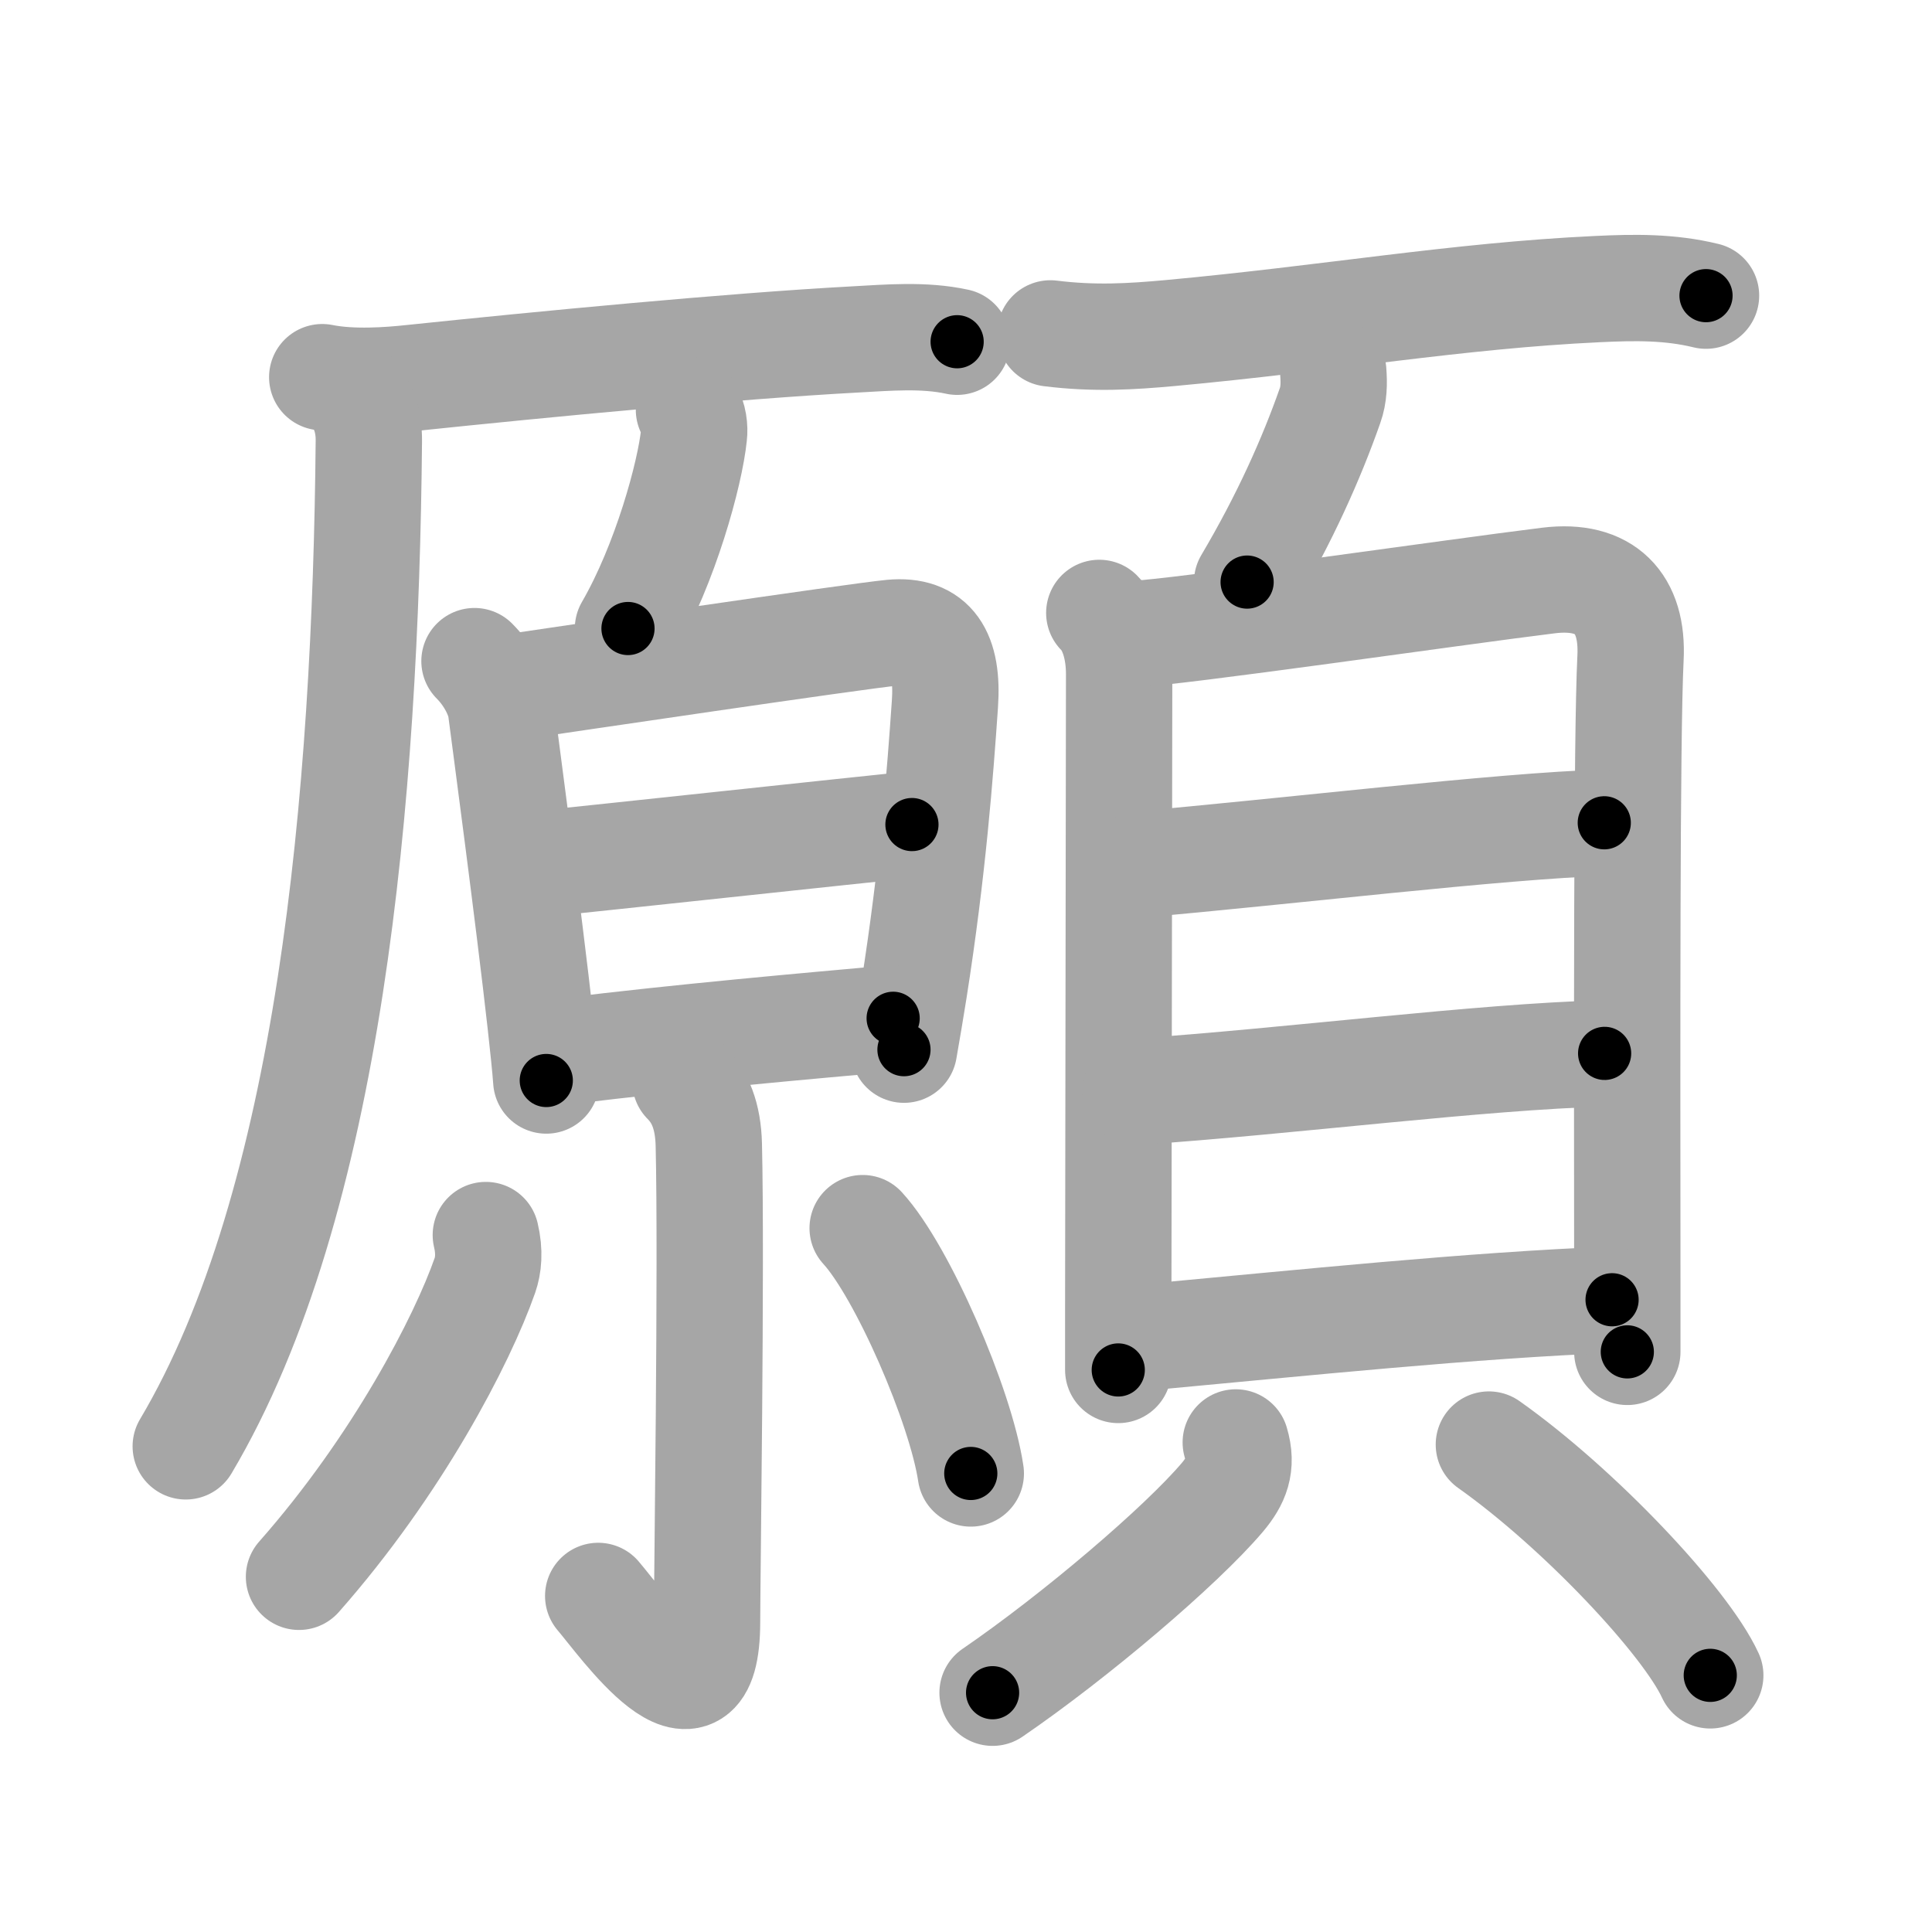 <svg xmlns="http://www.w3.org/2000/svg" viewBox="0 0 109 109" id="9858"><g fill="none" stroke="#a6a6a6" stroke-width="6" stroke-linecap="round" stroke-linejoin="round"><g><g p4:phon="原" xmlns:p4="http://kanjivg.tagaini.net"><g><path d="M18.18,21.28c1.69,0.34,3.79,0.18,5.08,0.04c7.28-0.76,17.96-1.79,24.99-2.17c1.85-0.1,3.87-0.28,5.75,0.13" /><g><path d="M19.87,22.16c0.67,0.67,0.95,1.72,0.94,2.7c-0.18,20.02-2.18,43.02-10.33,56.74" /></g></g><g><g><path d="M38.87,23.12c0.27,0.45,0.33,1.03,0.28,1.44c-0.22,2.15-1.6,7.24-3.72,10.9" /><g><path d="M26.77,37.3c0.84,0.84,1.4,1.96,1.5,2.74c0.18,1.39,1.57,11.79,2.23,17.71c0.15,1.36,0.27,2.48,0.32,3.21" /><path d="M29.13,38.73c2.11-0.31,19.25-2.85,21.19-3.03c2.3-0.21,3.19,1.17,2.99,4.03c-0.27,3.9-0.68,9.36-1.75,16.15c-0.17,1.08-0.36,2.19-0.56,3.34" /><path d="M30.59,48.73c2.86-0.29,17.63-1.88,20.86-2.21" /><path d="M31.91,59.31c6.59-0.81,13.71-1.43,18.48-1.86" /></g></g><g><path d="M38.67,61.02c0.84,0.84,1.28,1.96,1.32,3.56c0.16,6.76-0.1,24.62-0.1,26.92c0,6.99-4.89-0.01-6.14-1.46" /><path d="M27.41,69.68c0.23,0.96,0.14,1.72-0.05,2.27c-1.28,3.66-4.94,10.72-10.49,17.01" /><path d="M48.67,69.29c2.24,2.44,5.54,10.05,6.1,13.84" /></g></g></g><g><path d="M59.26,18.81c2.49,0.31,4.56,0.18,6.76-0.02c8.93-0.82,16.2-2.11,24.11-2.48c2.09-0.1,4.07-0.13,6.12,0.37" /><path d="M75.22,20.97c0.05,0.65,0.04,1.3-0.18,1.91c-1.05,2.99-2.55,6.36-4.68,9.96" /><g><g><path d="M62.02,34.58c0.76,0.76,1.12,2.08,1.12,3.45c0,1.12-0.04,26.27-0.05,35.72c0,2.09,0,3.41,0,3.54" /><path d="M63.91,35.77c2.3-0.06,18.24-2.38,23.46-3.02c3.2-0.39,4.78,1.28,4.62,4.38c-0.22,4.39-0.19,22.05-0.18,35.24c0,1.35,0,2.66,0,3.9" /><path d="M64.36,48.76c7.51-0.64,20.61-2.2,26.15-2.34" /><path d="M64.07,61.6c8.8-0.6,19.39-1.98,26.46-2.17" /><path d="M64.74,75.44c8.76-0.81,18.38-1.81,26.21-2.11" /></g><g><path d="M69.72,81.38c0.39,1.31,0.02,2.17-0.75,3.09C66.64,87.22,60.66,92.31,56,95.5" /><path d="M84,81.5c5.09,3.6,11.1,9.99,12.49,13.02" /></g></g></g></g></g><g fill="none" stroke="#000" stroke-width="3" stroke-linecap="round" stroke-linejoin="round"><path d="M18.18,21.28c1.69,0.34,3.79,0.18,5.08,0.04c7.28-0.76,17.96-1.79,24.99-2.17c1.85-0.1,3.87-0.28,5.75,0.13" stroke-dasharray="35.956" stroke-dashoffset="35.956"><animate attributeName="stroke-dashoffset" values="35.956;35.956;0" dur="0.36s" fill="freeze" begin="0s;9858.click" /></path><path d="M19.87,22.16c0.67,0.67,0.95,1.72,0.94,2.7c-0.18,20.02-2.18,43.02-10.33,56.74" stroke-dasharray="61.184" stroke-dashoffset="61.184"><animate attributeName="stroke-dashoffset" values="61.184" fill="freeze" begin="9858.click" /><animate attributeName="stroke-dashoffset" values="61.184;61.184;0" keyTimes="0;0.439;1" dur="0.82s" fill="freeze" begin="0s;9858.click" /></path><path d="M38.87,23.12c0.27,0.45,0.33,1.03,0.28,1.44c-0.22,2.15-1.6,7.24-3.72,10.9" stroke-dasharray="13.072" stroke-dashoffset="13.072"><animate attributeName="stroke-dashoffset" values="13.072" fill="freeze" begin="9858.click" /><animate attributeName="stroke-dashoffset" values="13.072;13.072;0" keyTimes="0;0.759;1" dur="1.081s" fill="freeze" begin="0s;9858.click" /></path><path d="M26.77,37.3c0.84,0.84,1.4,1.96,1.5,2.74c0.18,1.39,1.57,11.79,2.23,17.71c0.15,1.36,0.27,2.48,0.32,3.21" stroke-dasharray="24.249" stroke-dashoffset="24.249"><animate attributeName="stroke-dashoffset" values="24.249" fill="freeze" begin="9858.click" /><animate attributeName="stroke-dashoffset" values="24.249;24.249;0" keyTimes="0;0.817;1" dur="1.323s" fill="freeze" begin="0s;9858.click" /></path><path d="M29.13,38.73c2.11-0.31,19.25-2.85,21.19-3.03c2.3-0.21,3.19,1.17,2.99,4.03c-0.27,3.9-0.68,9.36-1.75,16.15c-0.17,1.08-0.36,2.19-0.56,3.34" stroke-dasharray="47.031" stroke-dashoffset="47.031"><animate attributeName="stroke-dashoffset" values="47.031" fill="freeze" begin="9858.click" /><animate attributeName="stroke-dashoffset" values="47.031;47.031;0" keyTimes="0;0.738;1" dur="1.793s" fill="freeze" begin="0s;9858.click" /></path><path d="M30.59,48.73c2.86-0.29,17.63-1.88,20.86-2.21" stroke-dasharray="20.978" stroke-dashoffset="20.978"><animate attributeName="stroke-dashoffset" values="20.978" fill="freeze" begin="9858.click" /><animate attributeName="stroke-dashoffset" values="20.978;20.978;0" keyTimes="0;0.895;1" dur="2.003s" fill="freeze" begin="0s;9858.click" /></path><path d="M31.91,59.31c6.59-0.81,13.71-1.43,18.48-1.86" stroke-dasharray="18.575" stroke-dashoffset="18.575"><animate attributeName="stroke-dashoffset" values="18.575" fill="freeze" begin="9858.click" /><animate attributeName="stroke-dashoffset" values="18.575;18.575;0" keyTimes="0;0.915;1" dur="2.189s" fill="freeze" begin="0s;9858.click" /></path><path d="M38.67,61.02c0.84,0.84,1.28,1.96,1.32,3.56c0.16,6.76-0.1,24.62-0.1,26.92c0,6.99-4.89-0.01-6.14-1.46" stroke-dasharray="41.221" stroke-dashoffset="41.221"><animate attributeName="stroke-dashoffset" values="41.221" fill="freeze" begin="9858.click" /><animate attributeName="stroke-dashoffset" values="41.221;41.221;0" keyTimes="0;0.842;1" dur="2.601s" fill="freeze" begin="0s;9858.click" /></path><path d="M27.41,69.68c0.23,0.96,0.14,1.72-0.05,2.27c-1.28,3.66-4.94,10.72-10.49,17.01" stroke-dasharray="22.39" stroke-dashoffset="22.39"><animate attributeName="stroke-dashoffset" values="22.39" fill="freeze" begin="9858.click" /><animate attributeName="stroke-dashoffset" values="22.39;22.39;0" keyTimes="0;0.921;1" dur="2.825s" fill="freeze" begin="0s;9858.click" /></path><path d="M48.67,69.29c2.24,2.44,5.54,10.05,6.1,13.84" stroke-dasharray="15.251" stroke-dashoffset="15.251"><animate attributeName="stroke-dashoffset" values="15.251" fill="freeze" begin="9858.click" /><animate attributeName="stroke-dashoffset" values="15.251;15.251;0" keyTimes="0;0.949;1" dur="2.978s" fill="freeze" begin="0s;9858.click" /></path><path d="M59.26,18.81c2.49,0.31,4.56,0.18,6.76-0.02c8.93-0.82,16.2-2.11,24.11-2.48c2.09-0.1,4.07-0.13,6.12,0.37" stroke-dasharray="37.171" stroke-dashoffset="37.171"><animate attributeName="stroke-dashoffset" values="37.171" fill="freeze" begin="9858.click" /><animate attributeName="stroke-dashoffset" values="37.171;37.171;0" keyTimes="0;0.889;1" dur="3.35s" fill="freeze" begin="0s;9858.click" /></path><path d="M75.22,20.97c0.05,0.65,0.04,1.3-0.18,1.91c-1.05,2.99-2.55,6.36-4.68,9.96" stroke-dasharray="12.957" stroke-dashoffset="12.957"><animate attributeName="stroke-dashoffset" values="12.957" fill="freeze" begin="9858.click" /><animate attributeName="stroke-dashoffset" values="12.957;12.957;0" keyTimes="0;0.928;1" dur="3.609s" fill="freeze" begin="0s;9858.click" /></path><path d="M62.02,34.58c0.76,0.76,1.12,2.08,1.12,3.45c0,1.12-0.04,26.27-0.05,35.72c0,2.09,0,3.41,0,3.54" stroke-dasharray="42.976" stroke-dashoffset="42.976"><animate attributeName="stroke-dashoffset" values="42.976" fill="freeze" begin="9858.click" /><animate attributeName="stroke-dashoffset" values="42.976;42.976;0" keyTimes="0;0.894;1" dur="4.039s" fill="freeze" begin="0s;9858.click" /></path><path d="M63.91,35.77c2.3-0.06,18.24-2.38,23.46-3.02c3.2-0.39,4.78,1.28,4.62,4.38c-0.22,4.39-0.19,22.05-0.18,35.24c0,1.35,0,2.66,0,3.9" stroke-dasharray="70.369" stroke-dashoffset="70.369"><animate attributeName="stroke-dashoffset" values="70.369" fill="freeze" begin="9858.click" /><animate attributeName="stroke-dashoffset" values="70.369;70.369;0" keyTimes="0;0.884;1" dur="4.568s" fill="freeze" begin="0s;9858.click" /></path><path d="M64.36,48.76c7.51-0.64,20.61-2.2,26.15-2.34" stroke-dasharray="26.259" stroke-dashoffset="26.259"><animate attributeName="stroke-dashoffset" values="26.259" fill="freeze" begin="9858.click" /><animate attributeName="stroke-dashoffset" values="26.259;26.259;0" keyTimes="0;0.946;1" dur="4.831s" fill="freeze" begin="0s;9858.click" /></path><path d="M64.07,61.6c8.8-0.6,19.39-1.98,26.46-2.17" stroke-dasharray="26.553" stroke-dashoffset="26.553"><animate attributeName="stroke-dashoffset" values="26.553" fill="freeze" begin="9858.click" /><animate attributeName="stroke-dashoffset" values="26.553;26.553;0" keyTimes="0;0.948;1" dur="5.097s" fill="freeze" begin="0s;9858.click" /></path><path d="M64.74,75.44c8.76-0.81,18.38-1.81,26.21-2.11" stroke-dasharray="26.299" stroke-dashoffset="26.299"><animate attributeName="stroke-dashoffset" values="26.299" fill="freeze" begin="9858.click" /><animate attributeName="stroke-dashoffset" values="26.299;26.299;0" keyTimes="0;0.951;1" dur="5.36s" fill="freeze" begin="0s;9858.click" /></path><path d="M69.72,81.38c0.39,1.31,0.02,2.17-0.75,3.09C66.64,87.22,60.66,92.31,56,95.5" stroke-dasharray="20.405" stroke-dashoffset="20.405"><animate attributeName="stroke-dashoffset" values="20.405" fill="freeze" begin="9858.click" /><animate attributeName="stroke-dashoffset" values="20.405;20.405;0" keyTimes="0;0.963;1" dur="5.564s" fill="freeze" begin="0s;9858.click" /></path><path d="M84,81.5c5.09,3.6,11.1,9.99,12.49,13.02" stroke-dasharray="18.167" stroke-dashoffset="18.167"><animate attributeName="stroke-dashoffset" values="18.167" fill="freeze" begin="9858.click" /><animate attributeName="stroke-dashoffset" values="18.167;18.167;0" keyTimes="0;0.968;1" dur="5.746s" fill="freeze" begin="0s;9858.click" /></path></g></svg>